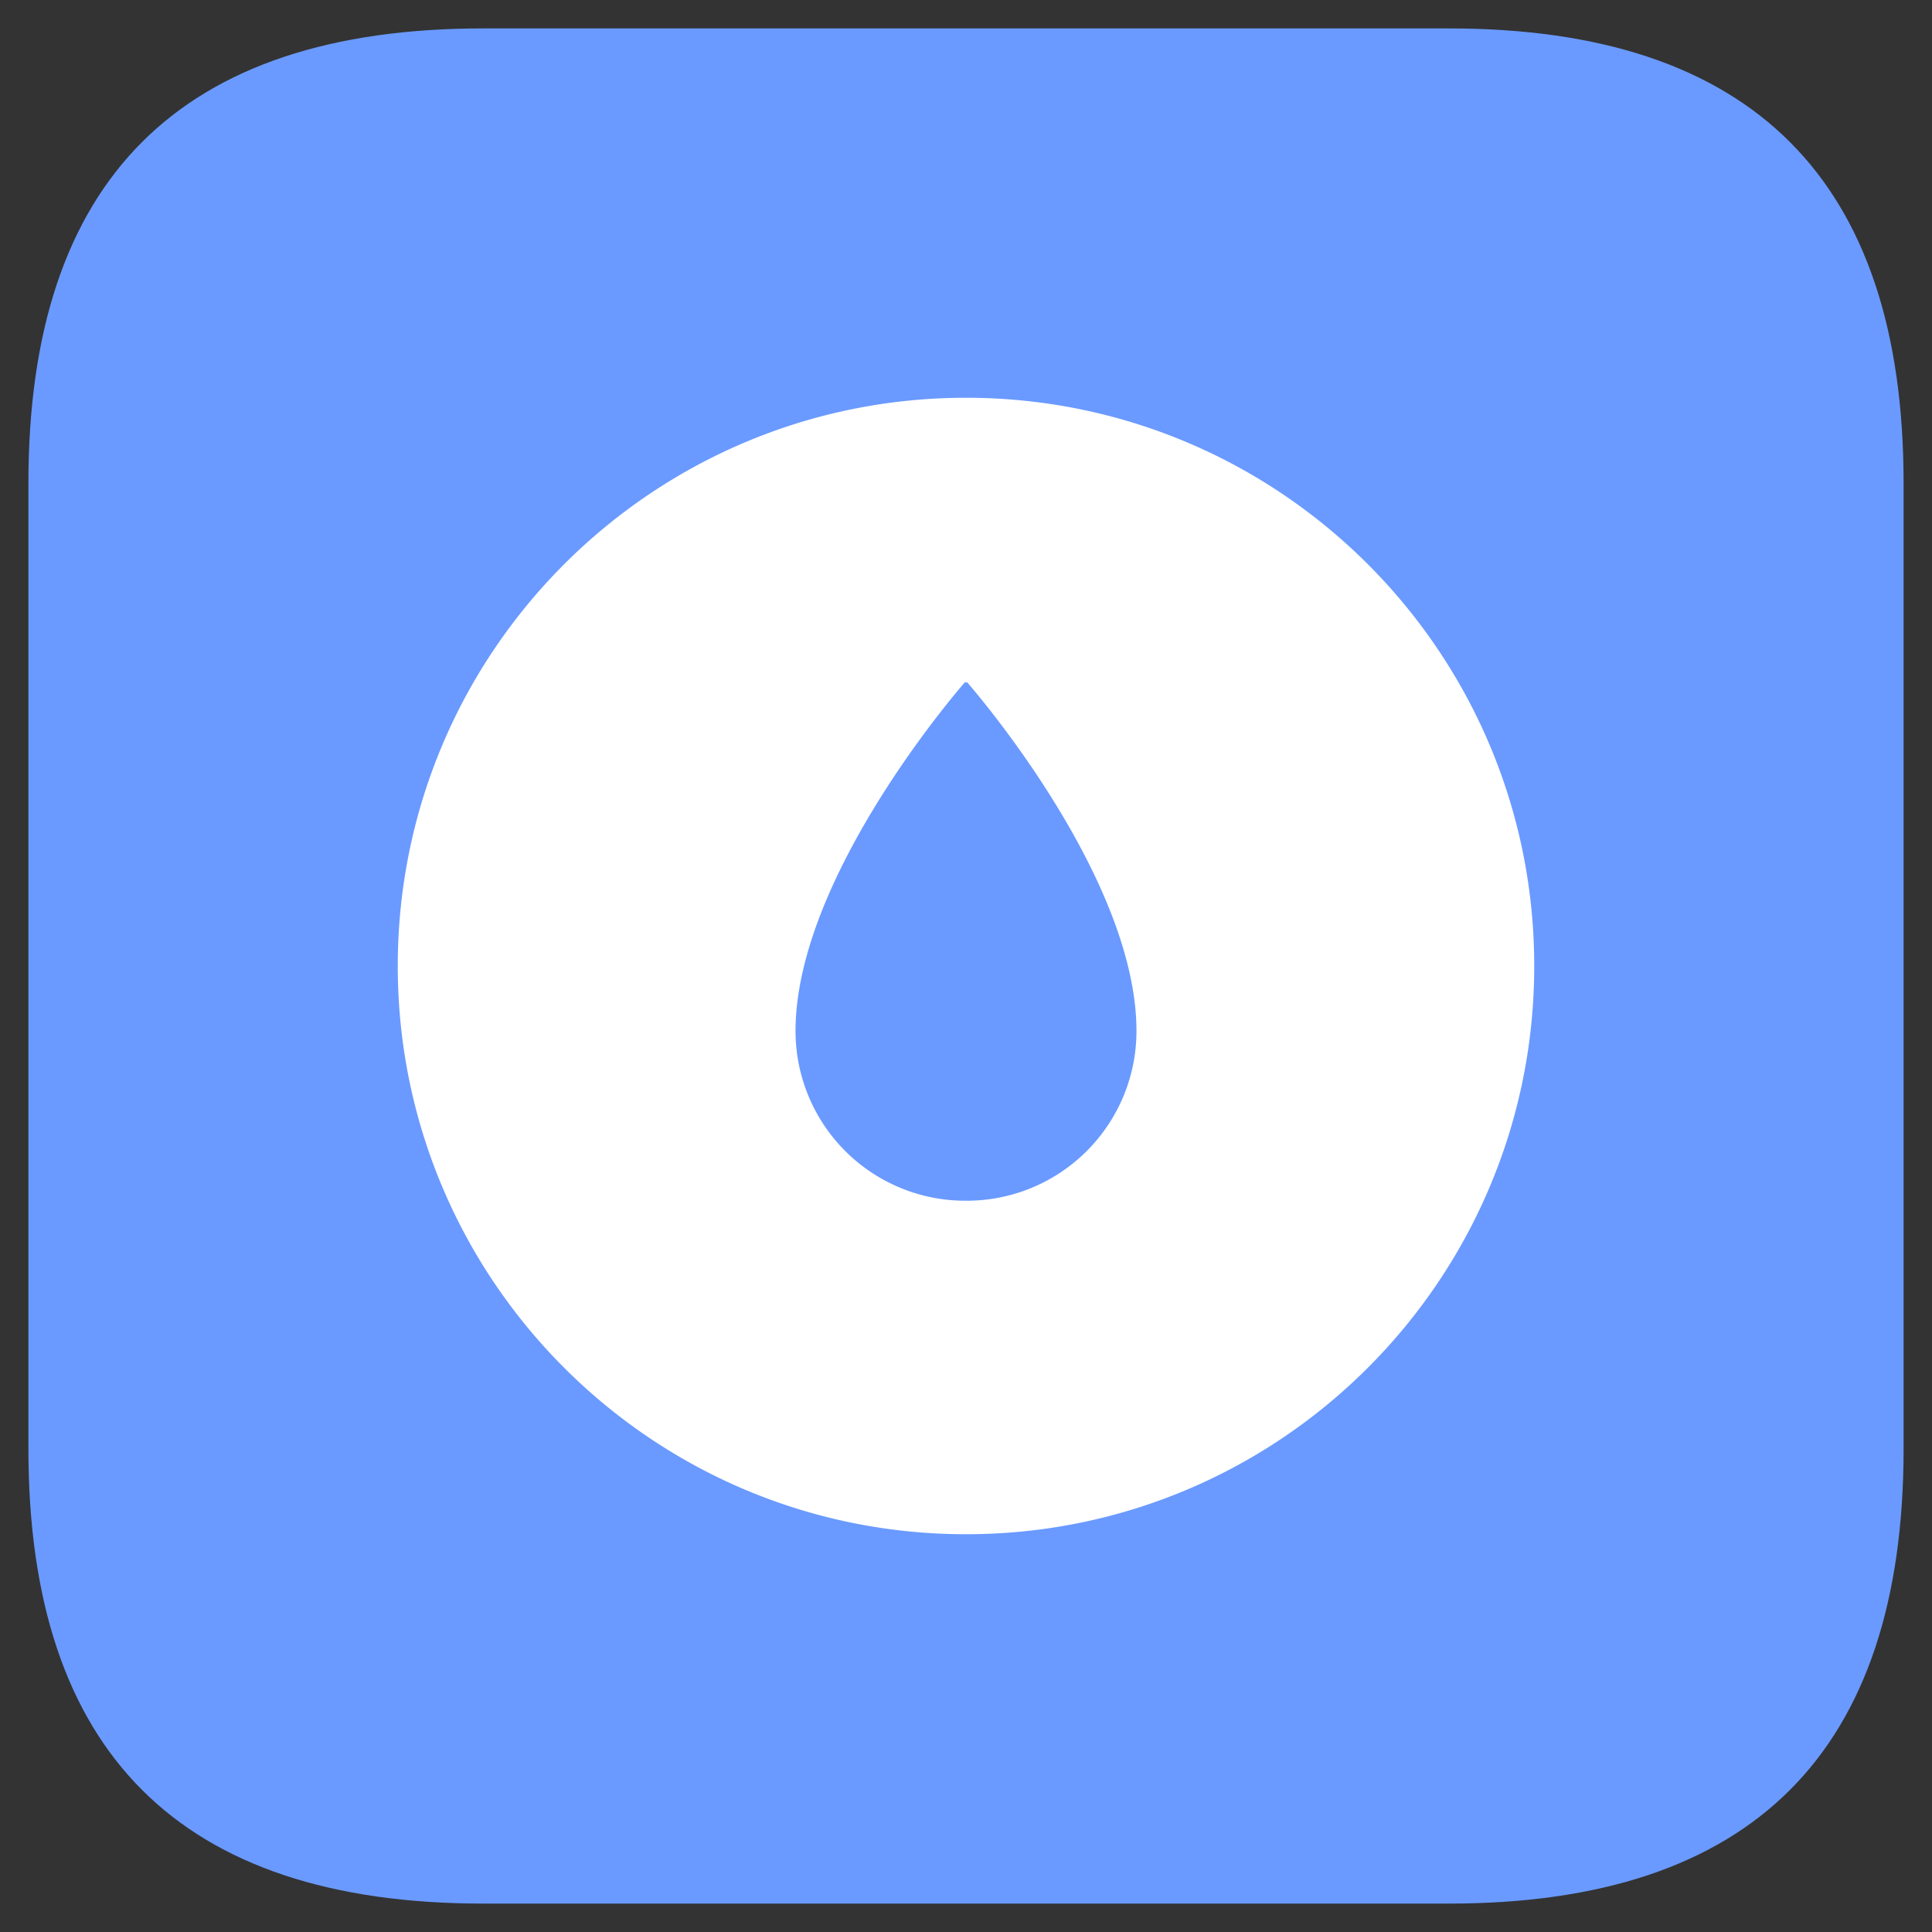 <?xml version="1.0" standalone="no"?><!DOCTYPE svg PUBLIC "-//W3C//DTD SVG 1.1//EN" "http://www.w3.org/Graphics/SVG/1.1/DTD/svg11.dtd"><svg t="1597234782304" class="icon" viewBox="0 0 1024 1024" version="1.1" xmlns="http://www.w3.org/2000/svg" p-id="36185" xmlns:xlink="http://www.w3.org/1999/xlink" width="32" height="32"><rect x="0" y="0" width="1024" height="1024" fill="#333333" stroke="none"/><defs><style type="text/css"></style></defs><path d="M15.059 15.059m240.941 0l512 0q240.941 0 240.941 240.941l0 512q0 240.941-240.941 240.941l-512 0q-240.941 0-240.941-240.941l0-512q0-240.941 240.941-240.941Z" fill="#6A9AFF" p-id="36186"></path><path d="M512 210.824c166.34 0 301.176 134.837 301.176 301.176s-134.837 301.176-301.176 301.176S210.824 678.34 210.824 512 345.66 210.824 512 210.824z m0.422 150.588l-0.422 0.542a52.646 52.646 0 0 0-0.422-0.542S421.647 463.541 421.647 546.485a89.961 89.961 0 0 0 89.931 89.931h0.843A89.961 89.961 0 0 0 602.353 546.485C602.353 463.511 512.422 361.412 512.422 361.412z" fill="#FFFFFF" p-id="36187"></path></svg>
